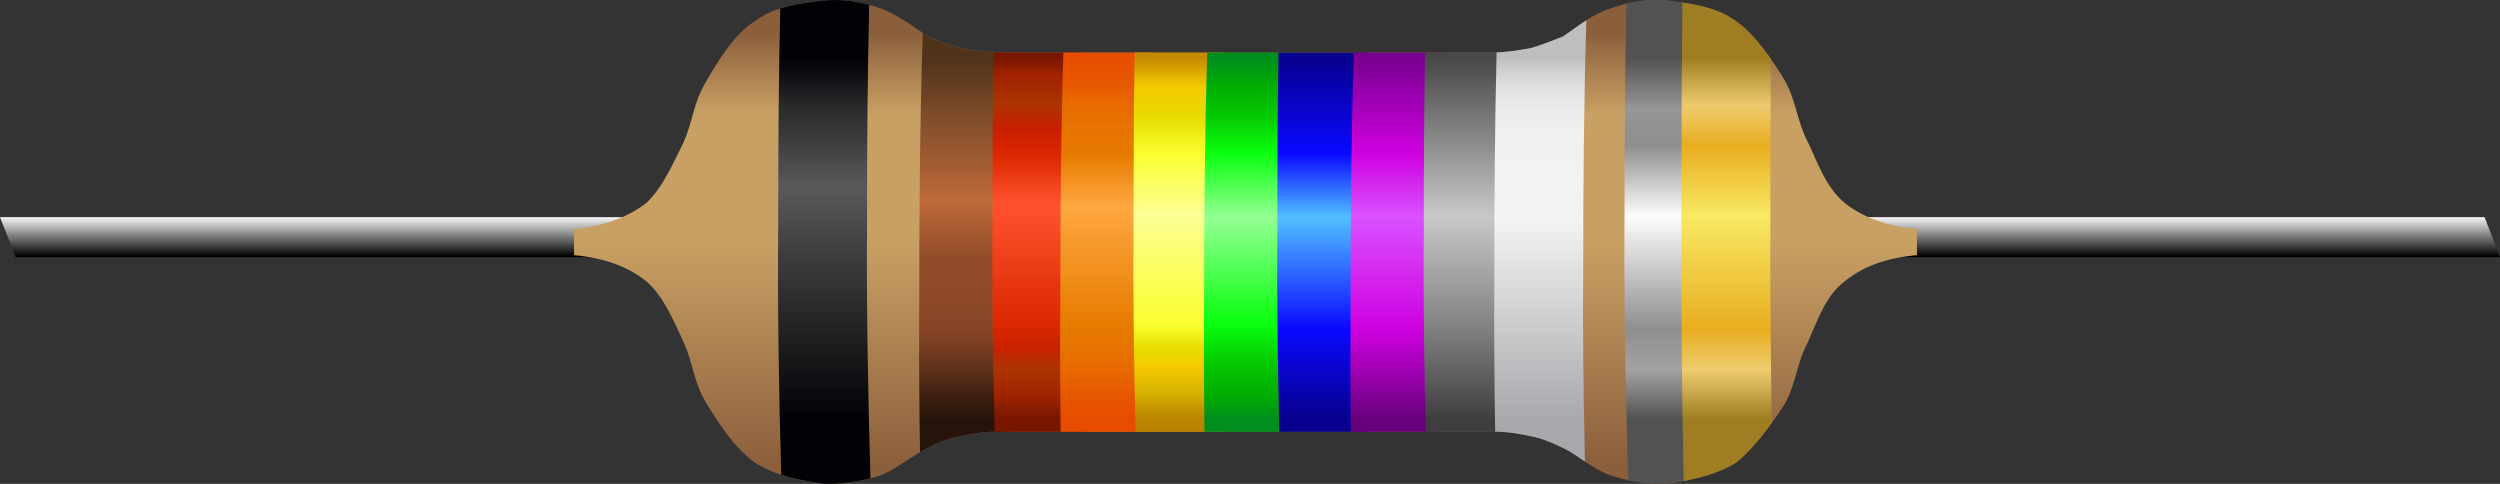 <?xml version="1.0" encoding="UTF-8" standalone="no"?>
<svg
   xmlns:dc="http://purl.org/dc/elements/1.1/"
   xmlns:cc="http://creativecommons.org/ns#"
   xmlns:rdf="http://www.w3.org/1999/02/22-rdf-syntax-ns#"
   xmlns:svg="http://www.w3.org/2000/svg"
   xmlns="http://www.w3.org/2000/svg"
   xmlns:xlink="http://www.w3.org/1999/xlink"
   xmlns:sodipodi="http://sodipodi.sourceforge.net/DTD/sodipodi-0.dtd"
   xmlns:inkscape="http://www.inkscape.org/namespaces/inkscape"
   enable-background="new 0 0 536.543 303.57"
   viewBox="0 0 691.812 133.891"
   id="svg2"
   version="1.1"
   inkscape:version="0.91 r13725"
   sodipodi:docname="res5s.svg"
   width="691.812"
   height="133.891">
  <rect x="0" y="0" width="691.812" height="133.891" fill="#333333" stroke="none"/>
  <defs
     id="defs114">
     <linearGradient
     xlink:href="#bandblack"
     id="bandblack"
     x1="0"
     x2="100"
     y1="0"
     y2="0"
     gradientTransform="matrix(0,1,-1,0,94.127,16.122)"
     gradientUnits="userSpaceOnUse">
     <stop
      offset="0"
      stop-color="#010205"
      id="stop415" />
     <stop
      offset="0.068"
      stop-color="#141518"
      id="stop417" />
     <stop
      offset=".126"
      stop-color="#28282A"
      id="stop419" />
     <stop
      offset=".192"
      stop-color="#363638"
      id="stop421" />
     <stop
      offset="0.358"
      stop-color="#59585b"
      id="stop423" />
     <stop
      offset="0.519"
      stop-color="#414042"
      id="stop425" />
     <stop
      offset="1"
      stop-color="#010205"
      id="stop427" />
     </linearGradient>
     <linearGradient
     xlink:href="#bandbrown"
     id="bandbrown"
     x1="0"
     x2="100"
     y1="0"
     y2="0"
     gradientTransform="matrix(0,1,-1,0,94.127,16.122)"
     gradientUnits="userSpaceOnUse">
     <stop
     offset="0"
       stop-color="#4f331b"
       id="stop439" />
     <stop
     offset="0.153"
     stop-color="#7d4b29"
       id="stop4268" />
     <stop
       offset="0.394"
       stop-color="#be6a3a"
       id="stop4334" />
     <stop
       offset=".554"
       stop-color="#914B29"
       id="stop441" />
     <stop
       offset="0.661"
       stop-color="#8E4A28"
       id="stop443" />
     <stop
       offset="0.753"
       stop-color="#864526"
       id="stop445" />
     <stop
       offset="0.802"
       stop-color="#773D22"
       id="stop447" />
     <stop
       offset="0.852"
       stop-color="#62331C"
       id="stop449" />
     <stop
       offset="0.909"
       stop-color="#472514"
       id="stop451" />
     <stop
       offset="1"
       stop-color="#26140B"
       id="stop455" />
     </linearGradient>
     <linearGradient
        id="bandred"
        x1="0"
        x2="100"
        y1="0"
        y2="0"
        gradientTransform="matrix(0,1,-1,0,94.127,16.122)"
        gradientUnits="userSpaceOnUse">
       <stop
          offset="0"
          stop-color="#781600"
          id="stop4280" />
       <stop
          offset="0.043"
          stop-color="#a02200"
             id="stop4282" />
       <stop
          offset="0.124"
          stop-color="#aa3400"
             id="stop4284" />
       <stop
          offset="0.194"
          stop-color="#c81e00"
             id="stop4286" />
       <stop
          offset="0.269"
          stop-color="#db2800"
             id="stop4288" />
       <stop
          id="stop4290"
          offset="0.404"
          stop-color="#ff532d" />
       <stop
          id="stop4292"
          offset=".736"
          stop-color="#db2800" />
       <stop
          id="stop4294"
          offset="0.806"
          stop-color="#c82100" />
       <stop
          id="stop4296"
          offset="0.859"
          stop-color="#aa3400" />
       <stop
          id="stop4298"
          offset="0.929"
          stop-color="#a02600" />
       <stop
          id="stop4300"
          offset="1"
          stop-color="#781600" />
     </linearGradient>
     <linearGradient
     id="bandorange"
     x1="0"
     x2="100"
     y1="0"
     y2="0"
     gradientTransform="matrix(0,1,-1,0,94.127,16.122)"
     gradientUnits="userSpaceOnUse">
     <stop
       stop-color="#E74E00"
       offset="0"
       id="stop348" />
     <stop
       stop-color="#E75800"
       offset="0.071"
       id="stop350" />
     <stop
       stop-color="#E76900"
       offset="0.124"
       id="stop352" />
     <stop
       stop-color="#E77400"
       offset="0.194"
       id="stop354" />
     <stop
       stop-color="#E77B00"
       offset="0.269"
       id="stop356" />
     <stop
       stop-color="#ffa841"
       offset="0.41"
       id="stop358" />
     <stop
       stop-color="#E77B00"
       offset=".736"
       id="stop360" />
     <stop
       stop-color="#E77400"
       offset="0.806"
       id="stop362" />
     <stop
       stop-color="#E76900"
       offset="0.859"
       id="stop364" />
     <stop
       stop-color="#E75800"
       offset="0.929"
       id="stop366" />
     <stop
       stop-color="#E74C00"
       offset="1"
       id="stop368" />
     </linearGradient>
     <linearGradient
        id="bandyellow"
        x1="0"
        x2="100"
        y1="0"
        y2="0"
        gradientTransform="matrix(0,1,-1,0,94.127,16.122)"
        gradientUnits="userSpaceOnUse">
       <stop
          id="stop4312"
          offset="0"
          stop-color="#c58b00" />
       <stop
          id="stop4316"
          offset="0.079"
          stop-color="#f4c900" />
       <stop
          id="stop4318"
          offset="0.159"
          stop-color="#e7db00" />
       <stop
          id="stop4320"
          offset="0.263"
          stop-color="#faff2f" />
       <stop
          id="stop4322"
          offset="0.431"
          stop-color="#fcff94" />
       <stop
          id="stop4324"
          offset=".736"
          stop-color="#faff2f" />
       <stop
          id="stop4326"
          offset="0.806"
          stop-color="#e7db00" />
       <stop
          id="stop4328"
          offset="0.859"
          stop-color="#f4c900" />
       <stop
          id="stop4330"
          offset="0.929"
          stop-color="#d4af00" />
       <stop
          id="stop4332"
          offset="1"
          stop-color="#ba8300" />
     </linearGradient>
     <linearGradient
        id="bandgreen"
        x1="0"
        x2="100"
        y1="0"
        y2="0"
        gradientTransform="matrix(0,1,-1,0,94.127,16.122)"
        gradientUnits="userSpaceOnUse">
       <stop
          stop-color="#008f1e"
          offset="0"
          id="stop4346" />
       <stop
          stop-color="#00ae00"
          offset="0.079"
          id="stop4348" />
       <stop
          stop-color="#05c900"
          offset="0.159"
          id="stop4350" />
       <stop
          stop-color="#09ff0f"
          offset="0.263"
          id="stop4352" />
       <stop
          stop-color="#94ff94"
          offset="0.441"
          id="stop4354" />
       <stop
          stop-color="#09ff0f"
          offset=".736"
          id="stop4356" />
       <stop
          stop-color="#05c900"
          offset="0.84"
          id="stop4358" />
       <stop
          stop-color="#00ae00"
          offset="0.929"
          id="stop4362" />
       <stop
          stop-color="#008f1e"
          offset="1"
          id="stop4364" />
     </linearGradient>
     <linearGradient
        id="bandblue"
        x1="0"
        x2="100"
        y1="0"
        y2="0"
        gradientTransform="matrix(0,1,-1,0,94.127,16.122)"
        gradientUnits="userSpaceOnUse">
       <stop
          id="stop4368"
          offset="0"
          stop-color="#08008f" />
       <stop
          id="stop4374"
          offset="0.263"
          stop-color="#0909ff" />
       <stop
          id="stop4376"
          offset="0.441"
          stop-color="#51bfff" />
       <stop
          id="stop4378"
          offset="0.751"
          stop-color="#0909ff" />
       <stop
          id="stop4384"
          offset="1"
          stop-color="#08008f"
     />
     </linearGradient>
     <linearGradient
        id="bandviolet"
        x1="0"
        x2="100"
        y1="0"
        y2="0"
        gradientTransform="matrix(0,1,-1,0,94.127,16.122)"
        gradientUnits="userSpaceOnUse">
       <stop
          stop-color="#78008f"
          offset="0"
          id="stop4388" />
       <stop
          stop-color="#ce00e0"
          offset="0.263"
          id="stop4390" />
       <stop
          stop-color="#da51ff"
          offset="0.437"
          id="stop4392" />
       <stop
          stop-color="#ce00e0"
          offset="0.751"
          id="stop4394" />
       <stop
          stop-color="#67007b"
          offset="1"
          id="stop4396" />
     </linearGradient>
     <linearGradient
        id="bandgrey"
        x1="0"
        x2="100"
        y1="0"
        y2="0"
        gradientTransform="matrix(0,1,-1,0,94.127,16.122)"
        gradientUnits="userSpaceOnUse">
       <stop
          id="stop4400"
          offset="0"
          stop-color="#484848" />
       <stop
          id="stop4402"
          offset="0.24"
          stop-color="#8d8d8d" />
       <stop
          id="stop4404"
          offset="0.437"
          stop-color="#c8c8c8" />
       <stop
          id="stop4406"
          offset="0.751"
          stop-color="#808080" />
       <stop
          id="stop4408"
          offset="1"
          stop-color="#3e3e3e" />
     </linearGradient>
    <linearGradient
     id="bandwhite"
     x1="0"
     x2="100"
     y1="0"
     y2="0"
     gradientTransform="matrix(0,1,-1,0,94.127,16.122)"
     gradientUnits="userSpaceOnUse">
    <stop
       stop-color="#BCBEC0"
       offset="0"
       id="stop398" />
    <stop
       stop-color="#CECFD0"
       offset=".034"
       id="stop400" />
    <stop
       stop-color="#DFDFE0"
       offset=".08"
       id="stop402" />
    <stop
       stop-color="#EAEBEB"
       offset=".138"
       id="stop404" />
    <stop
       stop-color="#F1F1F1"
       offset=".22"
       id="stop406" />
    <stop
       stop-color="#F3F3F3"
       offset=".446"
       id="stop408" />
    <stop
       stop-color="#A7A9AC"
       offset="1"
       id="stop410" />
    </linearGradient>
    <linearGradient
       id="bandgold"
       x1="0"
       x2="100"
       y1="0"
       y2="0"
       gradientTransform="matrix(0,1,-1,0,94.127,16.122)"
       gradientUnits="userSpaceOnUse">
      <stop
         stop-color="#9e7d23"
         offset="0"
         id="stop4412" />
      <stop
         id="stop4440"
         offset="0.13"
         stop-color="#eecb6f" />
      <stop
         stop-color="#e8ae20"
         offset="0.24"
         id="stop4414" />
      <stop

         stop-color="#f8e863"
         offset="0.437"
         id="stop4416" />
      <stop

         stop-color="#e8ae20"
         offset="0.751"
         id="stop4418" />
      <stop
         id="stop4438"
         offset="0.862"
         stop-color="#eecb6f" />
      <stop
         stop-color="#9e7d23"
         offset="1"
         id="stop4420" />
    </linearGradient>
    <linearGradient
       id="bandsilver"
       x1="0"
       x2="100"
       y1="0"
       y2="0"
       gradientTransform="matrix(0,1,-1,0,94.127,16.122)"
       gradientUnits="userSpaceOnUse">
      <stop
         id="stop4424"
         offset="0"
         stop-color="#525252" />
      <stop
         stop-color="#969696"
         offset="0.14"
         id="stop4434" />
      <stop
         id="stop4426"
         offset="0.24"
         stop-color="#8e8e8e" />
      <stop
         id="stop4428"
         offset="0.437"
         stop-color="#fdfdfd" />
      <stop
         id="stop4430"
         offset="0.751"
         stop-color="#8e8e8e" />
      <stop

         stop-color="#a3a3a3"
         offset="0.862"
         id="stop4436" />
      <stop
         id="stop4432"
         offset="1"
         stop-color="#525252" />
    </linearGradient>
    <linearGradient
       gradientUnits="userSpaceOnUse"
       gradientTransform="matrix(0,1,-1,0,457.2,100.778)"
       y2="220.71"
       y1="220.71"
       x2="141.01"
       x1="66.874"
       id="resbodygrad">
      <stop
         id="stop4239"
         offset="0"
         stop-color="#8B5E3C" />
      <stop
         id="stop4241"
         offset=".183"
         stop-color="#C8A063" />
      <stop
         id="stop4243"
         offset="0.472"
         stop-color="#C8A063" />
      <stop
         id="stop4245"
         offset=".973"
         stop-color="#8B5E3C" />
    </linearGradient>
    <linearGradient
       id="ar"
       x1="15.549"
       x2="15.549"
       y1="77.295"
       y2="82.971"
       gradientTransform="translate(218.1,124.483)"
       gradientUnits="userSpaceOnUse">
      <stop
         stop-color="#fff"
         offset="0"
         id="stop330" />
      <stop
         offset="1"
         id="stop332" />
    </linearGradient>
    <linearGradient
       inkscape:collect="always"
       xlink:href="#resbodygrad"
       id="linearGradient4335"
       x1="173.661"
       y1="106.347"
       x2="173.661"
       y2="136.141"
       gradientUnits="userSpaceOnUse"
       gradientTransform="matrix(4.164,0,0,4.164,-379.16,-434.046)" />
    <linearGradient
       inkscape:collect="always"
       xlink:href="#ar"
       id="linearGradient4300"
       x1="220.792"
       y1="118.882"
       x2="220.792"
       y2="121.668"
       gradientUnits="userSpaceOnUse"
       gradientTransform="matrix(1.974,0,0,4.052,-0.012,-422.092)" />
  </defs>
  <sodipodi:namedview
     pagecolor="#ffffff"
     bordercolor="#666666"
     borderopacity="1"
     objecttolerance="10"
     gridtolerance="10"
     guidetolerance="10"
     inkscape:pageopacity="0"
     inkscape:pageshadow="2"
     inkscape:window-width="1478"
     inkscape:window-height="790"
     id="namedview112"
     showgrid="false"
     inkscape:zoom="2.6375476"
     inkscape:cx="383.97682"
     inkscape:cy="55.768919"
     inkscape:window-x="17"
     inkscape:window-y="161"
     inkscape:window-maximized="0"
     inkscape:current-layer="svg2"
     fit-margin-top="0"
     fit-margin-left="0"
     fit-margin-right="0"
     fit-margin-bottom="0" />
  <path
     d="m 4.322,71.176 687.49,0 -4.263,-11.087 -687.549,0 L 4.334,71.176 Z"
     id="reswire"
     style="fill:url(#linearGradient4300);fill-opacity:1;fill-rule:nonzero" />
  <path
     d="m 412.495,14.549 c 4.047,0 7.495,-0.6 10.943,-1.199 3.148,-0.899 5.397,-1.799 9.144,-3.298 3.598,-2.398 7.345,-5.696 12.442,-7.495 4.947,-1.799 10.194,-2.998 16.34,-2.399 5.846,0.75 13.342,1.499 19.038,5.696 5.097,3.448 10.194,10.943 13.641,16.64 3.148,5.846 3.148,10.943 6.296,16.939 2.698,5.696 4.947,12.442 10.194,16.789 4.947,3.898 11.393,6.296 19.938,7.196 l 0,7.195 c -8.545,0.75 -14.991,3.148 -19.938,7.196 -5.247,3.898 -7.495,10.643 -10.194,16.789 -3.148,5.846 -3.148,10.943 -6.296,16.939 -3.448,5.397 -8.545,12.442 -13.641,16.49 -5.696,3.598 -13.192,4.947 -19.038,5.846 -6.146,0.15 -11.393,-0.899 -16.34,-2.548 -5.097,-2.099 -8.844,-5.696 -12.442,-7.345 -3.748,-1.799 -5.996,-2.698 -9.144,-3.298 -3.448,-0.75 -6.896,-1.349 -10.943,-1.199 l -135.665,0 c -3.898,-0.15 -7.495,0.45 -10.793,1.199 -3.448,0.6 -5.996,1.499 -9.294,3.298 -3.598,1.649 -7.945,5.247 -12.442,7.345 -4.797,1.649 -10.793,2.698 -16.34,2.548 -6.146,-0.899 -13.641,-2.249 -19.038,-5.846 -5.696,-4.047 -10.194,-11.093 -13.492,-16.49 -3.598,-5.996 -3.598,-11.093 -6.296,-16.939 C 186.286,88.452 183.438,81.707 178.791,77.809 173.694,73.762 167.248,71.363 158.854,70.614 l 0,-7.195 c 8.395,-0.899 14.841,-3.298 19.938,-7.196 4.647,-4.347 7.495,-11.093 10.344,-16.789 2.698,-5.996 2.698,-11.093 6.296,-16.939 3.298,-5.696 7.795,-13.192 13.492,-16.64 5.397,-4.197 12.892,-4.947 19.038,-5.696 5.547,-0.6 11.543,0.6 16.34,2.399 4.497,1.799 8.844,5.097 12.442,7.495 3.298,1.499 5.846,2.398 9.294,3.298 3.298,0.6 6.896,1.199 10.793,1.199 l 135.665,0 z"
     id="resbody"
     style="fill:url(#linearGradient4335);fill-opacity:1;fill-rule:nonzero" />
     <!-- bands -->
       <path
          style="fill:url(#bandblack);fill-opacity:1;fill-rule:evenodd"
          d="M 230.059 0.016 C 229.354 0.037 228.654 0.083 227.961 0.158 C 224.187 0.618 219.907 1.085 215.914 2.344 C 215.463 21.489 215.342 41.5 215.342 62.459 C 215.178 84.66 215.473 107.55 216.193 131.371 C 220.107 132.622 224.274 133.336 227.961 133.875 C 232.25 133.991 236.801 133.385 240.865 132.344 C 240.198 108.187 239.764 84.902 239.93 62.459 C 239.93 41.133 240.061 20.795 240.533 1.346 C 237.217 0.451 233.59 -0.09 230.059 0.016 z "
          id="resband1" />
       <path
          style="fill:url(#bandbrown);fill-opacity:1;fill-rule:evenodd"
          d="M 255.361 9.109 C 254.572 32.525 254.377 57.253 254.377 83.479 C 254.277 97.081 254.358 110.956 254.594 125.131 C 255.332 124.697 256.055 124.296 256.742 123.98 C 260.04 122.182 262.589 121.281 266.037 120.682 C 269.335 119.932 272.933 119.333 276.83 119.482 L 279.148 119.482 C 278.959 107.252 278.876 95.246 278.963 83.479 C 278.963 59.282 279.128 36.344 279.773 14.549 L 276.83 14.549 C 272.933 14.549 269.335 13.949 266.037 13.35 C 262.589 12.45 260.04 11.55 256.742 10.051 C 256.303 9.758 255.821 9.424 255.361 9.109 z "
          id="resband2" />
       <path
          style="fill:url(#bandred);fill-opacity:1;fill-rule:evenodd"
          d="M 274.934 14.498 C 274.717 28.994 274.645 43.958 274.645 59.457 C 274.501 78.874 274.716 98.832 275.252 119.465 C 275.773 119.459 276.298 119.462 276.83 119.482 L 299.926 119.482 C 299.412 98.854 299.089 78.817 299.232 59.457 C 299.232 43.977 299.306 29.029 299.523 14.549 L 276.83 14.549 C 276.189 14.549 275.559 14.528 274.934 14.498 z "
          id="resband3" />
       <path
          style="fill:url(#bandorange);fill-opacity:1;fill-rule:evenodd"
          d="M 294.264 14.549 C 293.581 36.793 293.412 60.222 293.412 84.979 C 293.329 96.289 293.366 107.783 293.516 119.482 L 318.158 119.482 C 317.986 107.769 317.915 96.267 317.998 84.979 C 317.998 60.222 318.174 36.794 318.857 14.549 L 294.264 14.549 z "
          id="resband4" />
       <path
          style="fill:url(#bandyellow);fill-opacity:1;fill-rule:evenodd"
          d="M 313.99 14.549 C 313.756 29.495 313.68 44.941 313.68 60.957 C 313.54 79.91 313.738 99.375 314.246 119.482 L 338.924 119.482 C 338.433 99.387 338.128 79.846 338.268 60.957 C 338.268 44.941 338.344 29.495 338.58 14.549 L 313.99 14.549 z "
          id="resband5" />
       <path
          style="fill:url(#bandgreen);fill-opacity:1;fill-rule:evenodd"
          d="M 334.076 14.549 C 333.374 37.018 333.197 60.694 333.197 85.73 C 333.116 96.8 333.149 108.04 333.291 119.482 L 357.932 119.482 C 357.767 108.027 357.704 96.778 357.785 85.73 C 357.785 60.694 357.965 37.019 358.668 14.549 L 334.076 14.549 z "
          id="resband6" />
       <path
          style="fill:url(#bandblue);fill-opacity:1;fill-rule:evenodd"
          d="M 353.787 14.549 C 353.543 29.727 353.467 45.425 353.467 61.709 C 353.329 80.427 353.518 99.64 354.012 119.482 L 378.693 119.482 C 378.214 99.653 377.915 80.362 378.053 61.709 C 378.053 45.426 378.132 29.727 378.377 14.549 L 353.787 14.549 z "
          id="resband7" />
       <path
          style="fill:url(#bandviolet);fill-opacity:1;fill-rule:evenodd"
          d="M 374.637 14.549 C 373.914 37.242 373.734 61.164 373.734 86.48 C 373.655 97.306 373.686 108.301 373.82 119.482 L 398.457 119.482 C 398.301 108.287 398.241 97.287 398.32 86.48 C 398.32 61.165 398.508 37.242 399.23 14.549 L 374.637 14.549 z "
          id="resband8" />
       <path
          style="fill:url(#bandgrey);fill-opacity:1;fill-rule:evenodd"
          d="M 418.932 14.066 C 416.904 14.345 414.8 14.549 412.494 14.549 L 394.336 14.549 C 394.082 29.959 394.002 45.907 394.002 62.459 C 393.866 80.943 394.047 99.904 394.527 119.482 L 412.494 119.482 C 414.911 119.393 417.104 119.589 419.221 119.906 C 418.746 100.193 418.451 81.01 418.588 62.459 C 418.588 45.736 418.67 29.625 418.932 14.066 z "
          id="resband9" />
       <path
          style="fill:url(#bandwhite);fill-opacity:1;fill-rule:evenodd"
          d="M 438.988 5.602 C 436.669 7.088 434.597 8.708 432.582 10.051 C 428.834 11.55 426.586 12.45 423.438 13.35 C 420.469 13.866 417.498 14.38 414.146 14.514 C 413.653 34.295 413.52 54.994 413.52 76.723 C 413.417 90.674 413.501 104.909 413.752 119.465 C 417.266 119.466 420.353 120.011 423.438 120.682 C 426.586 121.281 428.834 122.182 432.582 123.98 C 434.48 124.85 436.427 126.263 438.584 127.711 C 438.203 110.268 437.983 93.246 438.105 76.723 C 438.105 51.709 438.287 28.053 438.988 5.602 z "
          id="resband10" />
       <path
          style="fill:url(#bandsilver);fill-opacity:1;fill-rule:evenodd"
          d="M 459.1 0.016 C 455.871 -0.076 452.893 0.331 450.057 1.023 C 449.664 19.205 449.553 38.15 449.553 57.955 C 449.375 82.006 449.742 106.886 450.6 132.861 C 453.928 133.579 457.465 133.97 461.365 133.875 C 465.542 133.232 470.553 132.342 475.156 130.584 C 474.446 105.453 473.967 81.24 474.139 57.955 C 474.139 38.799 474.248 20.45 474.611 2.814 C 470.162 1.187 465.376 0.672 461.365 0.158 C 460.597 0.083 459.841 0.037 459.1 0.016 z "
          id="resband11" />
       <path
          style="fill:url(#bandgold);fill-opacity:1;fill-rule:evenodd"
          d="M 465.574 0.717 C 465.38 18.695 465.316 37.241 465.316 56.41 C 465.175 81.224 465.392 106.755 465.912 133.104 C 470.779 132.177 476.103 130.743 480.402 128.027 C 483.88 125.266 487.343 121.112 490.297 117.035 C 489.972 96.335 489.79 76.091 489.902 56.41 C 489.902 42.728 489.943 29.392 490.033 16.324 C 487.138 12.191 483.776 8.135 480.402 5.854 C 475.998 2.608 470.536 1.433 465.574 0.717 z "
          id="resband12" />
</svg>
